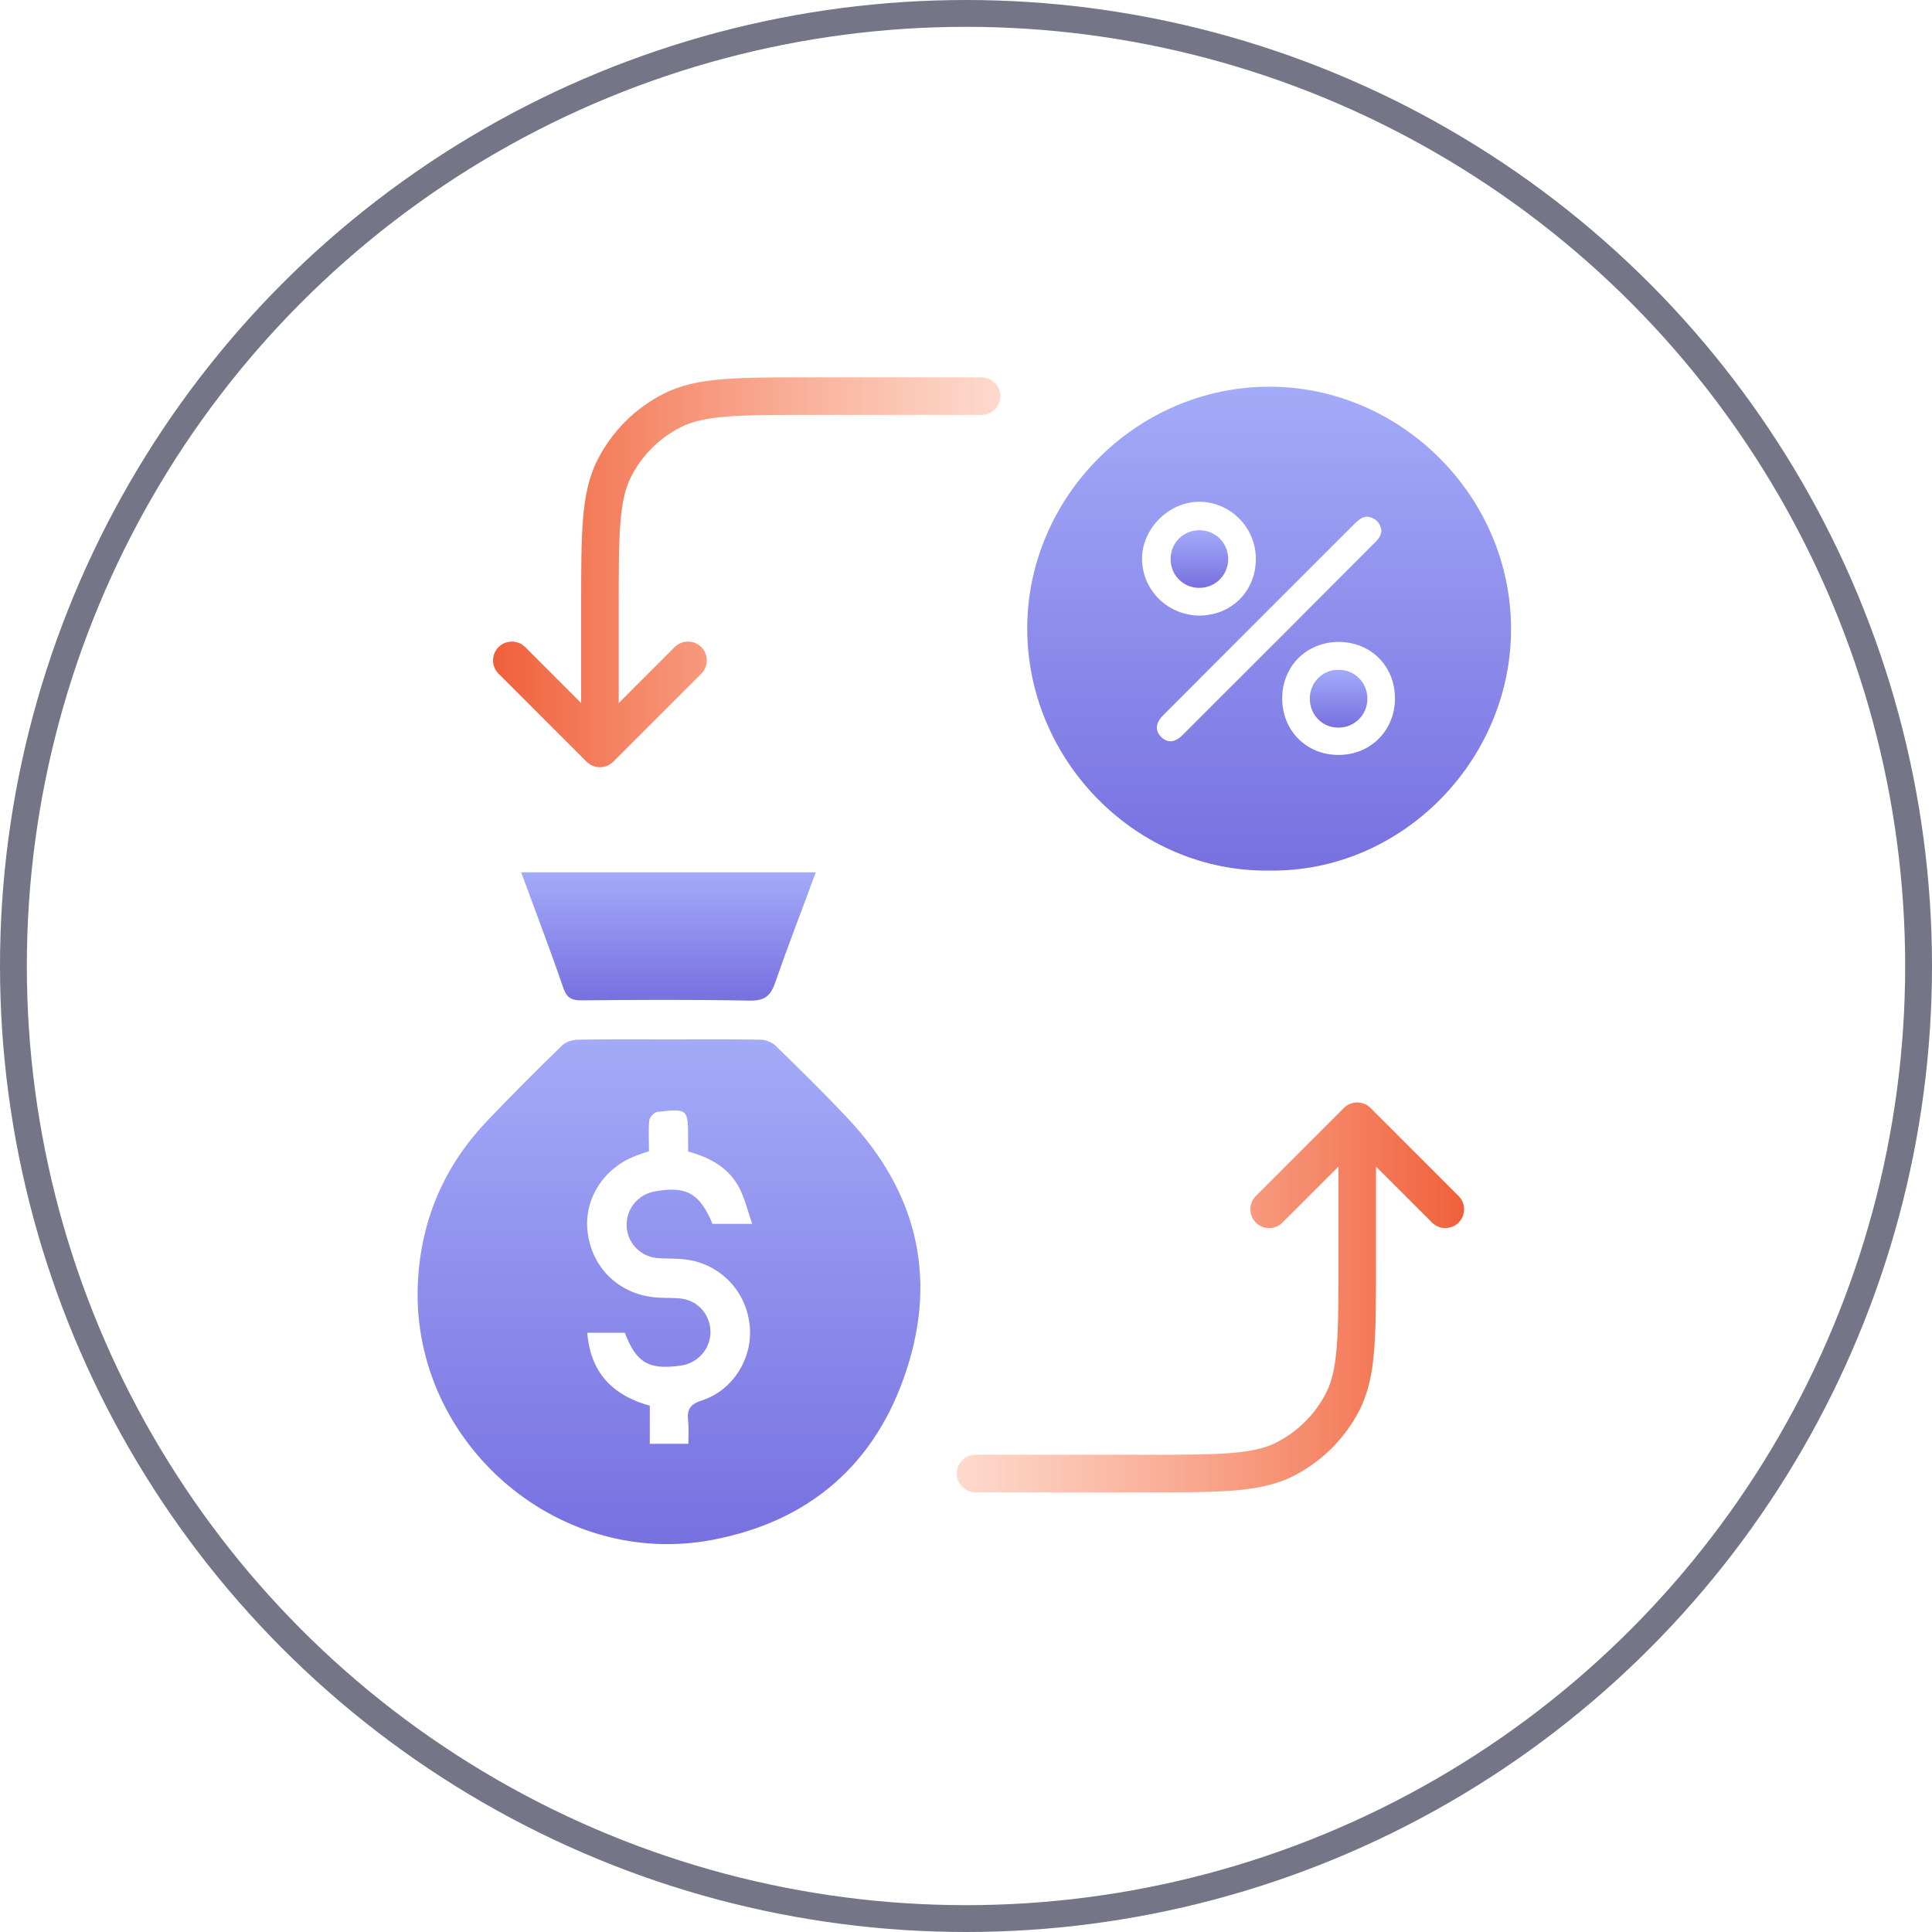 <svg width="36" height="36" viewBox="0 0 36 36" fill="none" xmlns="http://www.w3.org/2000/svg">
<circle cx="18" cy="18" r="17.75" stroke="#747687" stroke-width="0.5"/>
<mask id="mask0_581_4115" style="mask-type:alpha" maskUnits="userSpaceOnUse" x="5" y="5" width="26" height="26">
<rect x="5" y="5" width="26" height="26" fill="#D9D9D9"/>
</mask>
<g mask="url(#mask0_581_4115)">
<path fill-rule="evenodd" clip-rule="evenodd" d="M18.641 7.381C18.641 7.575 18.484 7.731 18.291 7.731L15.118 7.731C14.422 7.731 13.922 7.732 13.529 7.764C13.14 7.796 12.888 7.857 12.682 7.962C12.284 8.164 11.961 8.487 11.759 8.884C11.654 9.09 11.593 9.343 11.561 9.732C11.529 10.125 11.529 10.625 11.529 11.32L11.529 13.101L12.572 12.057C12.709 11.921 12.931 11.921 13.068 12.057C13.204 12.194 13.204 12.416 13.068 12.553L11.426 14.194C11.361 14.259 11.272 14.296 11.179 14.296C11.086 14.296 10.997 14.259 10.931 14.194L9.29 12.553C9.153 12.416 9.153 12.194 9.29 12.057C9.427 11.921 9.648 11.921 9.785 12.057L10.829 13.101L10.829 11.304C10.829 10.628 10.829 10.1 10.863 9.675C10.899 9.243 10.972 8.887 11.135 8.567C11.405 8.037 11.835 7.607 12.364 7.338C12.685 7.174 13.04 7.101 13.472 7.066C13.897 7.031 14.426 7.031 15.102 7.031L18.291 7.031C18.484 7.031 18.641 7.188 18.641 7.381Z" fill="url(#paint0_linear_581_4115)"/>
<path fill-rule="evenodd" clip-rule="evenodd" d="M17.828 27.457C17.828 27.264 17.985 27.107 18.178 27.107L21.351 27.107C22.046 27.107 22.547 27.107 22.939 27.075C23.328 27.043 23.581 26.982 23.787 26.877C24.184 26.675 24.507 26.352 24.71 25.954C24.814 25.749 24.876 25.496 24.907 25.107C24.94 24.714 24.94 24.214 24.94 23.519L24.94 21.738L23.896 22.781C23.76 22.918 23.538 22.918 23.401 22.781C23.265 22.645 23.265 22.423 23.401 22.286L25.042 20.645C25.108 20.579 25.197 20.543 25.29 20.543C25.383 20.543 25.472 20.579 25.538 20.645L27.179 22.286C27.316 22.423 27.316 22.645 27.179 22.781C27.042 22.918 26.82 22.918 26.684 22.781L25.64 21.738L25.64 23.534C25.64 24.21 25.64 24.739 25.605 25.164C25.57 25.596 25.497 25.951 25.334 26.272C25.064 26.801 24.634 27.231 24.105 27.501C23.784 27.665 23.429 27.738 22.997 27.773C22.572 27.808 22.043 27.808 21.367 27.808L18.178 27.808C17.985 27.808 17.828 27.651 17.828 27.457Z" fill="url(#paint1_linear_581_4115)"/>
<path d="M12.48 19.368C13.043 19.368 13.605 19.363 14.168 19.373C14.266 19.373 14.393 19.422 14.462 19.495C14.917 19.94 15.372 20.385 15.807 20.85C17.07 22.194 17.466 23.773 16.893 25.524C16.326 27.269 15.098 28.345 13.282 28.692C10.332 29.254 7.587 26.795 7.792 23.803C7.87 22.664 8.306 21.691 9.089 20.874C9.539 20.405 9.999 19.94 10.469 19.485C10.537 19.417 10.664 19.373 10.767 19.373C11.335 19.363 11.907 19.368 12.48 19.368ZM10.943 24.834C11.002 25.573 11.408 25.998 12.108 26.194C12.108 26.433 12.108 26.668 12.108 26.903C12.357 26.903 12.578 26.903 12.827 26.903C12.827 26.746 12.837 26.609 12.822 26.472C12.798 26.267 12.857 26.164 13.077 26.096C13.669 25.905 14.041 25.284 13.967 24.678C13.894 24.033 13.395 23.534 12.749 23.465C12.578 23.446 12.406 23.456 12.235 23.441C11.917 23.407 11.682 23.143 11.677 22.835C11.668 22.522 11.893 22.253 12.206 22.199C12.788 22.096 13.038 22.233 13.277 22.805C13.502 22.805 13.728 22.805 14.016 22.805C13.933 22.561 13.879 22.341 13.781 22.145C13.586 21.759 13.229 21.568 12.822 21.456C12.822 21.373 12.822 21.309 12.822 21.241C12.822 20.659 12.822 20.654 12.25 20.718C12.191 20.723 12.108 20.815 12.098 20.874C12.079 21.065 12.093 21.26 12.093 21.451C12.015 21.476 11.961 21.495 11.907 21.515C11.261 21.73 10.86 22.346 10.953 22.986C11.046 23.661 11.575 24.14 12.264 24.179C12.411 24.189 12.558 24.179 12.705 24.199C13.023 24.243 13.243 24.517 13.238 24.829C13.233 25.142 12.998 25.402 12.685 25.446C12.088 25.529 11.858 25.397 11.643 24.834C11.418 24.834 11.193 24.834 10.943 24.834Z" fill="url(#paint2_linear_581_4115)"/>
<path d="M9.711 16.254C11.551 16.254 13.366 16.254 15.201 16.254C14.947 16.948 14.682 17.623 14.448 18.302C14.36 18.556 14.252 18.649 13.968 18.645C12.926 18.625 11.879 18.63 10.836 18.64C10.655 18.64 10.562 18.596 10.499 18.415C10.254 17.701 9.98 16.987 9.711 16.254Z" fill="url(#paint3_linear_581_4115)"/>
<path d="M23.643 16.222C21.178 16.25 19.134 14.172 19.141 11.698C19.148 9.256 21.185 7.199 23.664 7.206C26.108 7.21 28.17 9.256 28.156 11.747C28.142 14.19 26.105 16.26 23.643 16.222ZM25.74 9.884C25.726 9.779 25.674 9.694 25.565 9.649C25.431 9.593 25.34 9.663 25.253 9.747C24.06 10.94 22.865 12.133 21.672 13.33C21.529 13.474 21.522 13.611 21.634 13.73C21.75 13.846 21.89 13.842 22.034 13.698C23.233 12.502 24.429 11.302 25.624 10.105C25.688 10.042 25.737 9.979 25.74 9.884ZM23.401 10.407C23.398 9.824 22.921 9.347 22.339 9.35C21.771 9.354 21.273 9.859 21.28 10.424C21.29 11.007 21.767 11.47 22.356 11.47C22.952 11.466 23.405 11.01 23.401 10.407ZM23.892 13.014C23.892 13.614 24.341 14.067 24.941 14.067C25.54 14.067 25.993 13.611 25.993 13.014C25.993 12.411 25.544 11.961 24.941 11.961C24.345 11.965 23.892 12.414 23.892 13.014Z" fill="url(#paint4_linear_581_4115)"/>
<path d="M22.342 9.88C22.647 9.877 22.886 10.115 22.886 10.421C22.882 10.716 22.651 10.951 22.352 10.954C22.051 10.958 21.812 10.719 21.812 10.414C21.816 10.115 22.044 9.884 22.342 9.88Z" fill="url(#paint5_linear_581_4115)"/>
<path d="M24.946 12.481C25.251 12.481 25.486 12.726 25.479 13.032C25.472 13.326 25.237 13.558 24.939 13.558C24.634 13.558 24.403 13.316 24.406 13.007C24.413 12.709 24.648 12.477 24.946 12.481Z" fill="url(#paint6_linear_581_4115)"/>
</g>
<defs>
<linearGradient id="paint0_linear_581_4115" x1="18.641" y1="10.664" x2="9.187" y2="10.664" gradientUnits="userSpaceOnUse">
<stop stop-color="#F8845B" stop-opacity="0.3"/>
<stop offset="1" stop-color="#F0603A"/>
</linearGradient>
<linearGradient id="paint1_linear_581_4115" x1="17.828" y1="24.175" x2="27.281" y2="24.175" gradientUnits="userSpaceOnUse">
<stop stop-color="#F8845B" stop-opacity="0.3"/>
<stop offset="1" stop-color="#F0603A"/>
</linearGradient>
<linearGradient id="paint2_linear_581_4115" x1="12.466" y1="19.367" x2="12.466" y2="28.773" gradientUnits="userSpaceOnUse">
<stop stop-color="#A3ABF8"/>
<stop offset="1" stop-color="#7770E0"/>
</linearGradient>
<linearGradient id="paint3_linear_581_4115" x1="12.456" y1="16.254" x2="12.456" y2="18.645" gradientUnits="userSpaceOnUse">
<stop stop-color="#A3ABF8"/>
<stop offset="1" stop-color="#7770E0"/>
</linearGradient>
<linearGradient id="paint4_linear_581_4115" x1="23.648" y1="7.206" x2="23.648" y2="16.222" gradientUnits="userSpaceOnUse">
<stop stop-color="#A3ABF8"/>
<stop offset="1" stop-color="#7770E0"/>
</linearGradient>
<linearGradient id="paint5_linear_581_4115" x1="22.349" y1="9.88" x2="22.349" y2="10.954" gradientUnits="userSpaceOnUse">
<stop stop-color="#A3ABF8"/>
<stop offset="1" stop-color="#7770E0"/>
</linearGradient>
<linearGradient id="paint6_linear_581_4115" x1="24.943" y1="12.481" x2="24.943" y2="13.558" gradientUnits="userSpaceOnUse">
<stop stop-color="#A3ABF8"/>
<stop offset="1" stop-color="#7770E0"/>
</linearGradient>
</defs>
</svg>
